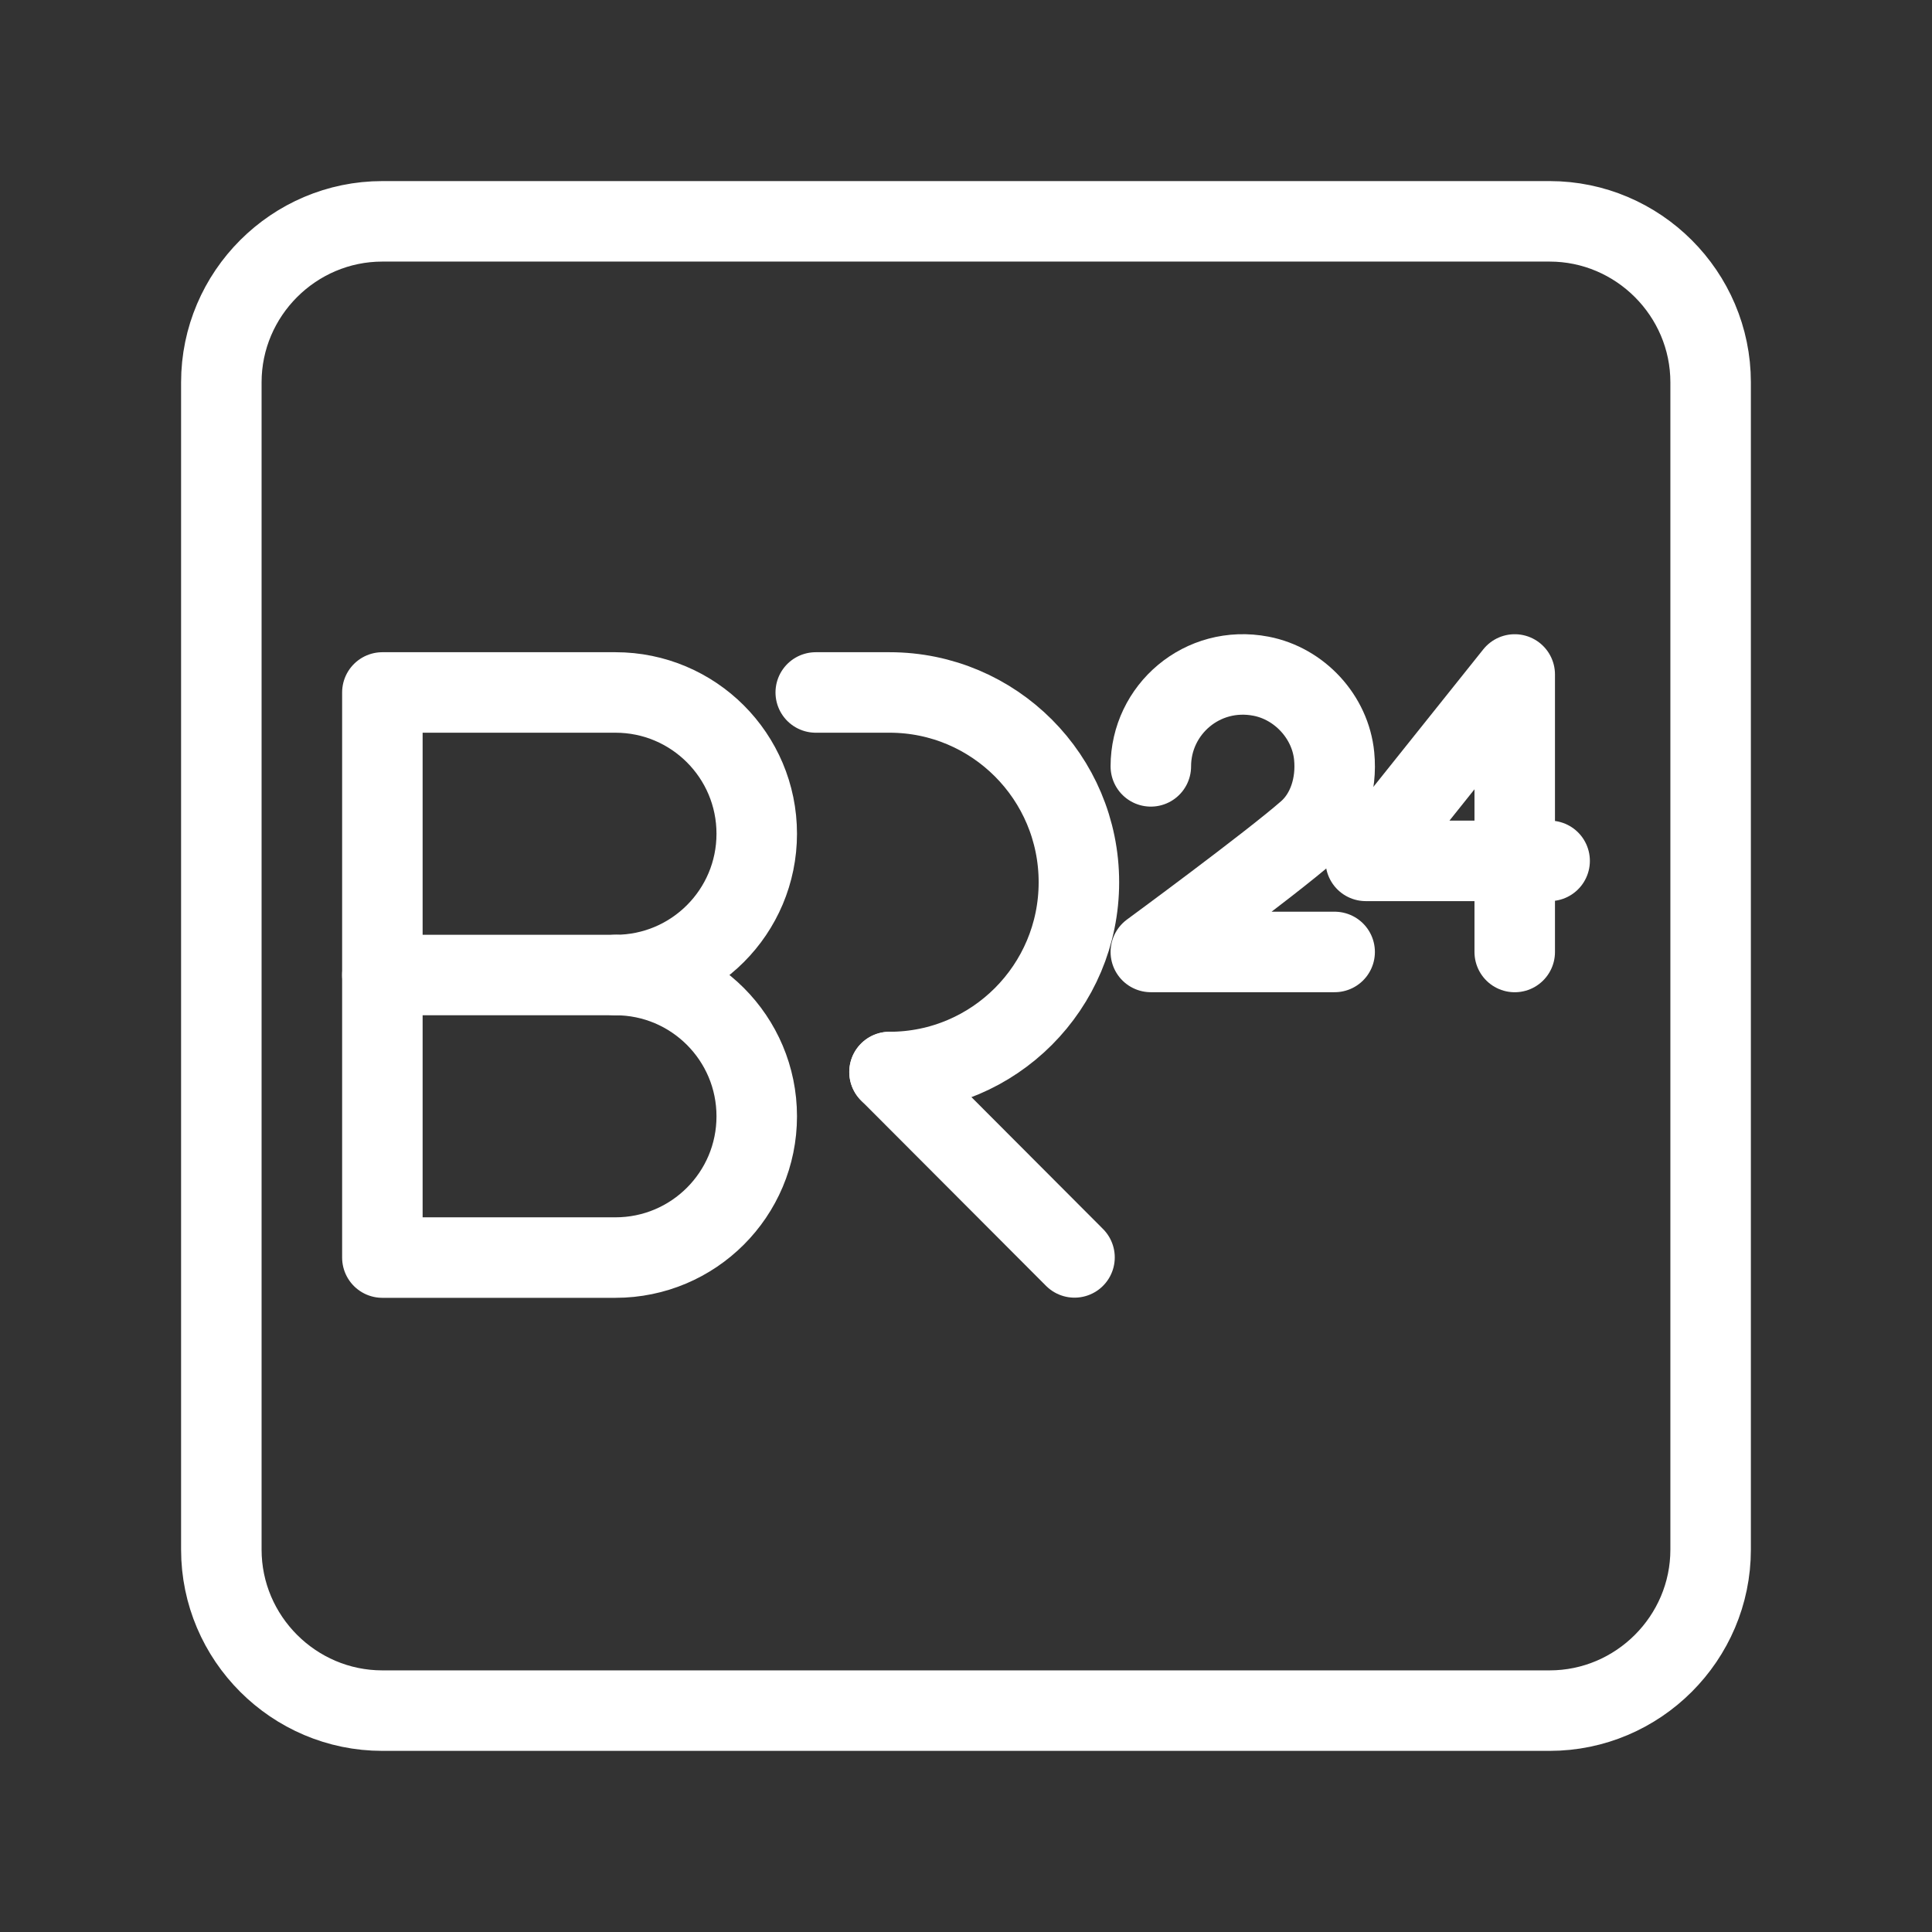 <?xml version="1.0" encoding="UTF-8"?><svg id="b" xmlns="http://www.w3.org/2000/svg" viewBox="0 0 48 48"><rect x="0" y="0" width="48" height="48" fill="#333333" stroke="none"/><defs><style>.j{stroke-width:2px;fill:none;stroke:#fff;stroke-linecap:round;stroke-linejoin:round;}</style></defs><line id="c" class="j" x1="22.1" y1="26.634" x2="26.696" y2="31.24"/><path id="d" class="j" d="M20.267,17.204h1.833c2.599,0,4.705,2.111,4.705,4.715s-2.107,4.715-4.705,4.715"/><line id="e" class="j" x1="15.291" y1="24.224" x2="9.5" y2="24.224"/><path id="f" class="j" d="M15.291,24.224c1.938,0,3.51,1.571,3.51,3.51s-1.571,3.51-3.51,3.51h-5.791v-14.04h5.791c1.938,0,3.51,1.571,3.51,3.51s-1.571,3.51-3.51,3.51Z"/><polyline id="g" class="j" points="37.633 23.652 37.633 16.757 33.932 21.388 38.5 21.388"/><path id="h" class="j" d="M28.592,19.04c0-1.409,1.277-2.521,2.737-2.24.958.184,1.723,1.012,1.818,1.983.071.722-.158,1.434-.656,1.872-.924.811-3.899,2.996-3.899,2.996h4.567"/><path id="i" class="j" d="M38.501,5.499H9.499c-2.2,0-4,1.8-4,4v29.001c0,2.2,1.8,4,4,4h29.001c2.2,0,4-1.8,4-4V9.499c0-2.2-1.8-4-4-4Z"/></svg>
